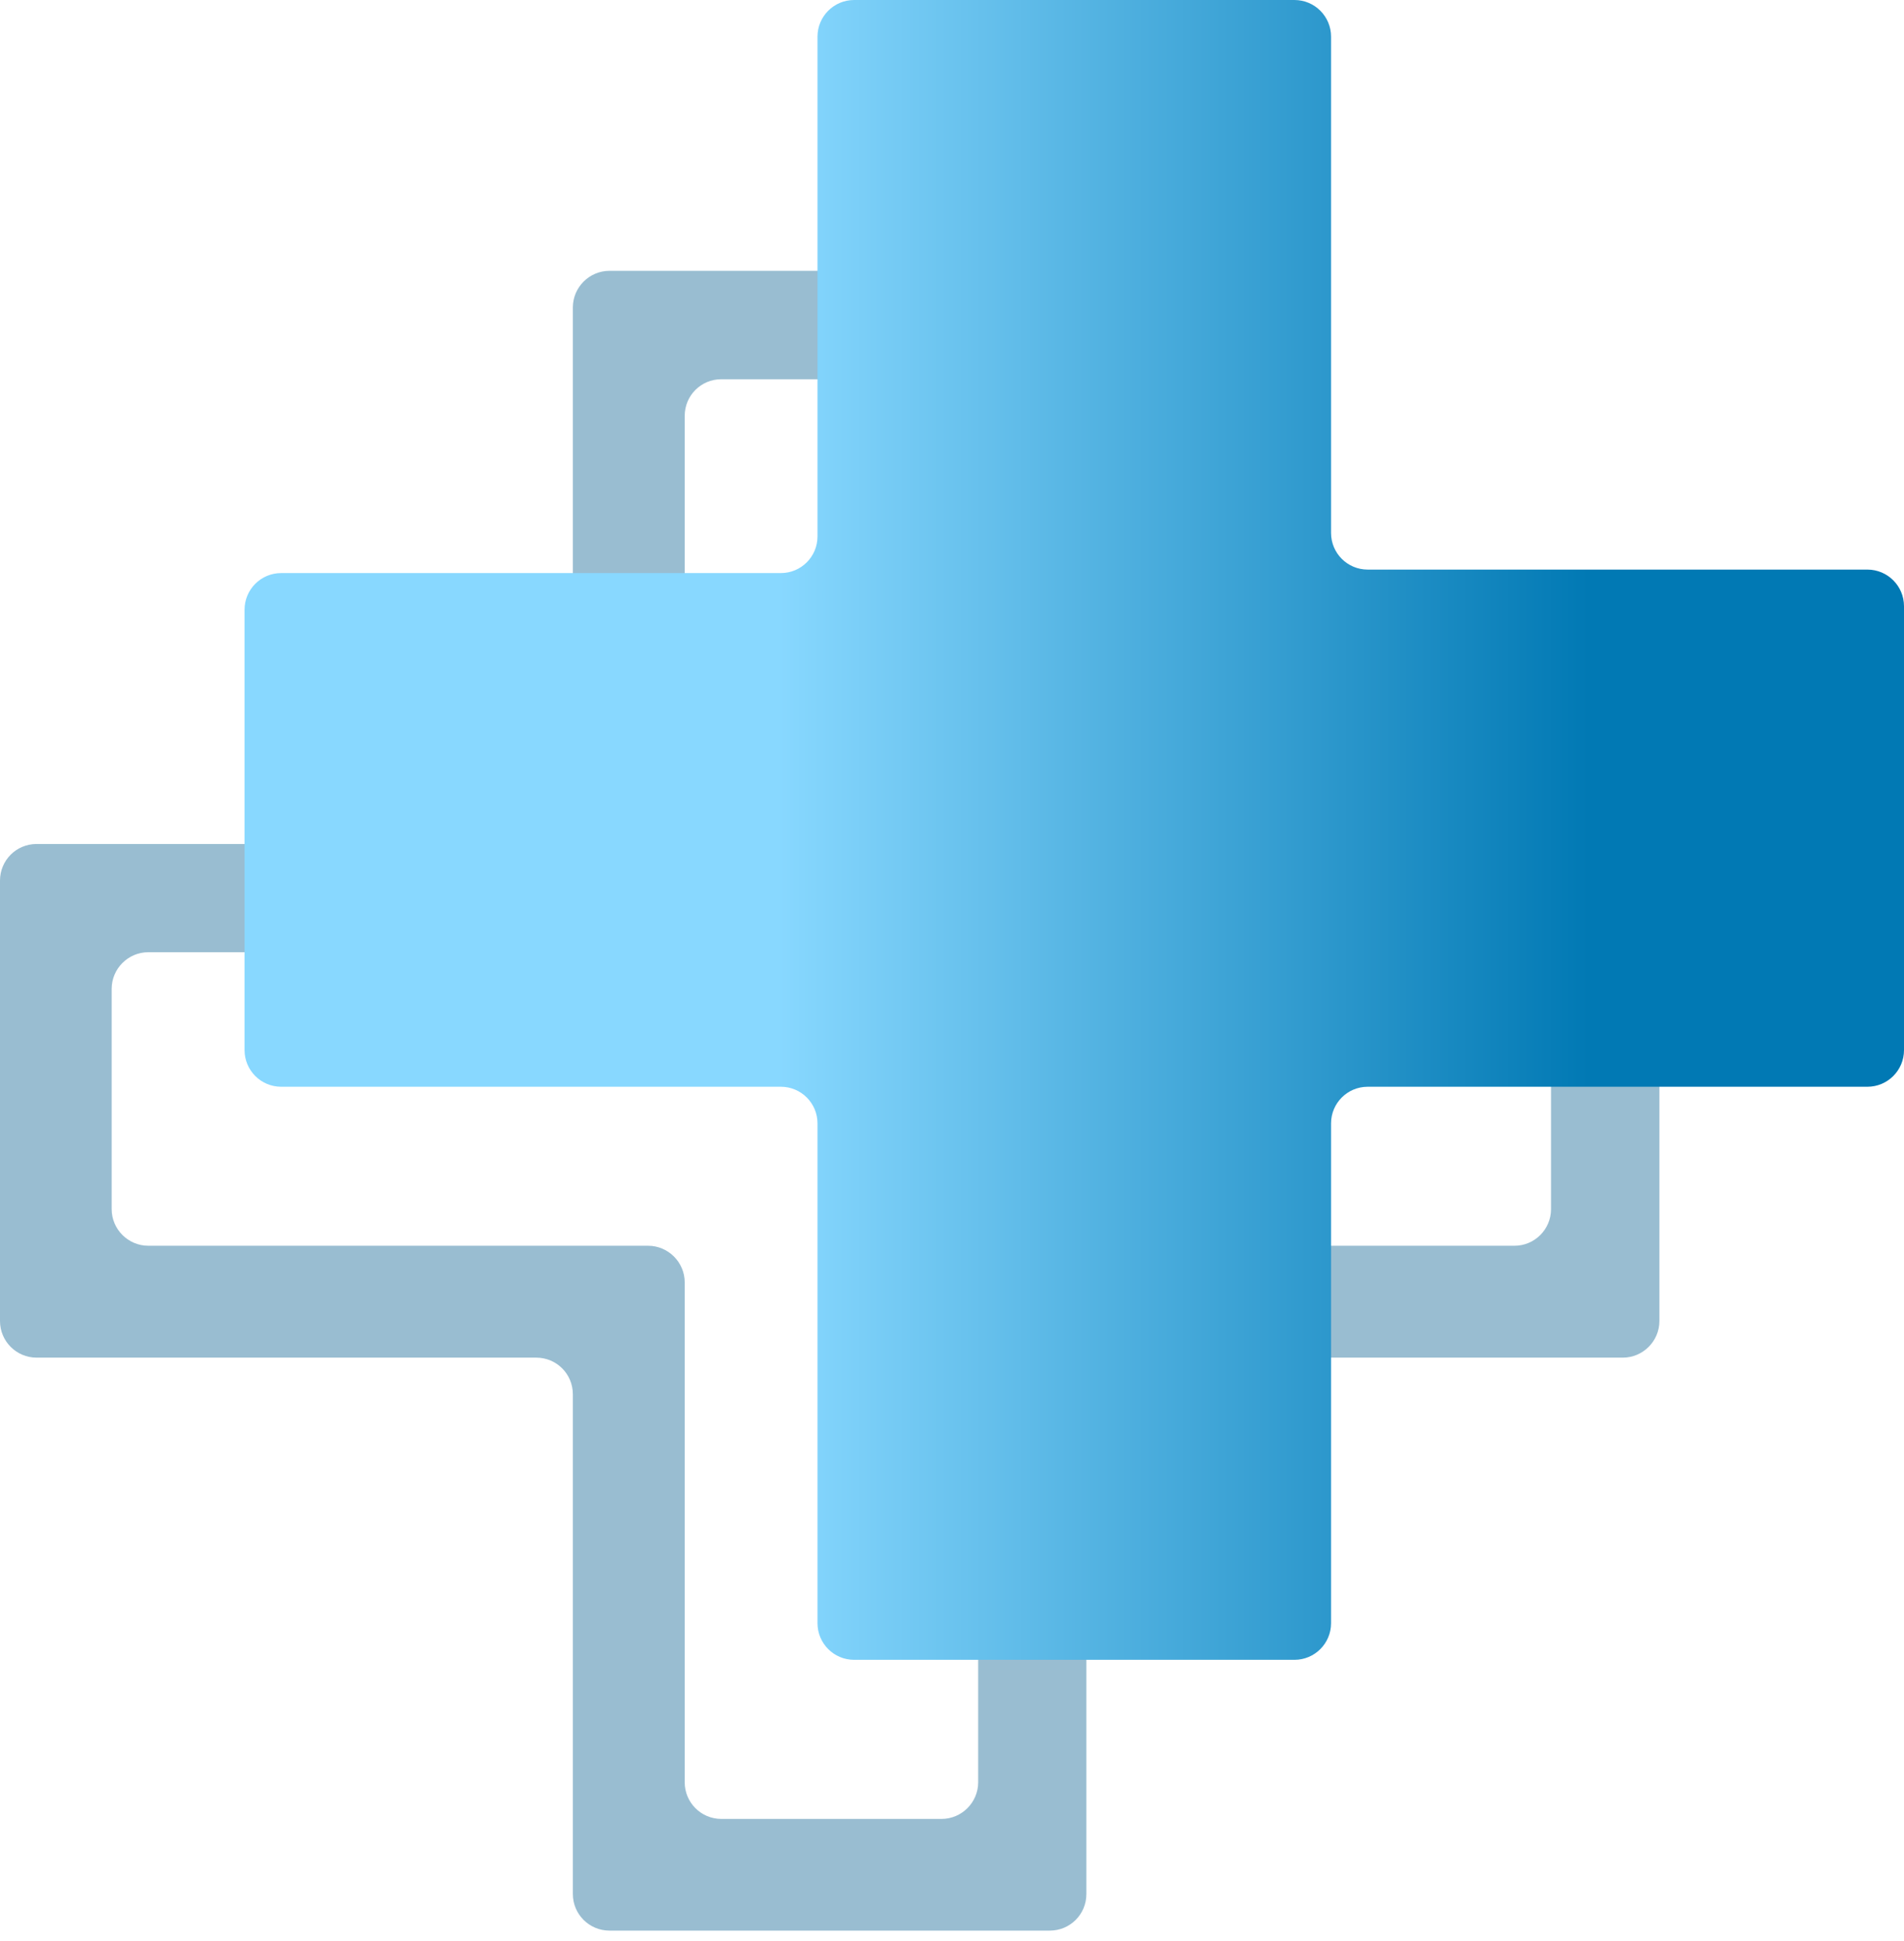 <svg width="104" height="106" viewBox="0 0 104 106" fill="none" xmlns="http://www.w3.org/2000/svg" xmlns:xlink="http://www.w3.org/1999/xlink">
	<desc>
			Created with Pixso.
	</desc>
	<defs>
		<linearGradient x1="86.809" y1="45.321" x2="38.051" y2="45.321" id="paint_linear_76_605_0" gradientUnits="userSpaceOnUse">
			<stop stop-color="#0179B4"/>
			<stop offset="0.909" stop-color="#88D8FF"/>
		</linearGradient>
	</defs>
	<path id="Vector" d="M90.64 58.68L90.64 47.89C90.64 46.79 89.74 45.89 88.64 45.89L61.34 45.89C60.24 45.89 59.34 45 59.34 43.89L59.34 16.79C59.34 15.69 58.45 14.79 57.34 14.79L33.29 14.79C32.19 14.79 31.29 15.69 31.29 16.79L31.29 44.09C31.29 45.19 30.4 46.09 29.29 46.09L2 46.09C0.89 46.09 0 46.98 0 48.09L0 72.14C0 73.24 0.89 74.14 2 74.14L29.29 74.14C30.4 74.14 31.29 75.03 31.29 76.14L31.29 103.43C31.29 104.54 32.19 105.43 33.29 105.43L57.34 105.43C58.45 105.43 59.34 104.54 59.34 103.43L59.34 76.14C59.34 75.03 60.24 74.14 61.34 74.14L88.64 74.14C89.74 74.14 90.64 73.24 90.64 72.14L90.64 58.68ZM84.72 54L84.72 66.03C84.72 67.13 83.83 68.03 82.72 68.03L55.43 68.03C54.32 68.03 53.43 68.93 53.43 70.03L53.43 97.33C53.43 98.43 52.53 99.33 51.43 99.33L39.4 99.33C38.29 99.33 37.4 98.43 37.4 97.33L37.4 70.03C37.4 68.93 36.5 68.03 35.4 68.03L8.1 68.03C7 68.03 6.1 67.13 6.1 66.03L6.1 54C6.1 52.9 7 52 8.1 52L35.4 52C36.5 52 37.4 51.11 37.4 50L37.4 22.71C37.4 21.6 38.29 20.71 39.4 20.71L51.43 20.71C52.53 20.71 53.43 21.6 53.43 22.71L53.43 50C53.43 51.11 54.32 52 55.43 52L82.72 52C83.83 52 84.72 52.9 84.72 54Z" fill="#99BDD1" fill-opacity="1" fill-rule="nonzero"/>
	<path id="Union" d="M104 33.105L104 57.347C104 58.451 103.105 59.347 102 59.347L74.705 59.347C73.6 59.347 72.705 60.242 72.705 61.347L72.705 88.642C72.705 89.747 71.809 90.642 70.705 90.642L46.653 90.642C45.549 90.642 44.653 89.747 44.653 88.642L44.653 61.347C44.653 60.242 43.758 59.347 42.653 59.347L15.358 59.347C14.253 59.347 13.358 58.451 13.358 57.347L13.358 33.295C13.358 32.191 14.253 31.295 15.358 31.295L42.653 31.295C43.758 31.295 44.653 30.4 44.653 29.295L44.653 2C44.653 0.896 45.549 0 46.653 0L70.705 0C71.809 0 72.705 0.896 72.705 2L72.705 29.105C72.705 30.209 73.6 31.105 74.705 31.105L102 31.105C103.105 31.105 104 32 104 33.105Z" clip-rule="evenodd" fill="url(#paint_linear_76_605_0)" fill-opacity="1" fill-rule="evenodd"/>
</svg>
